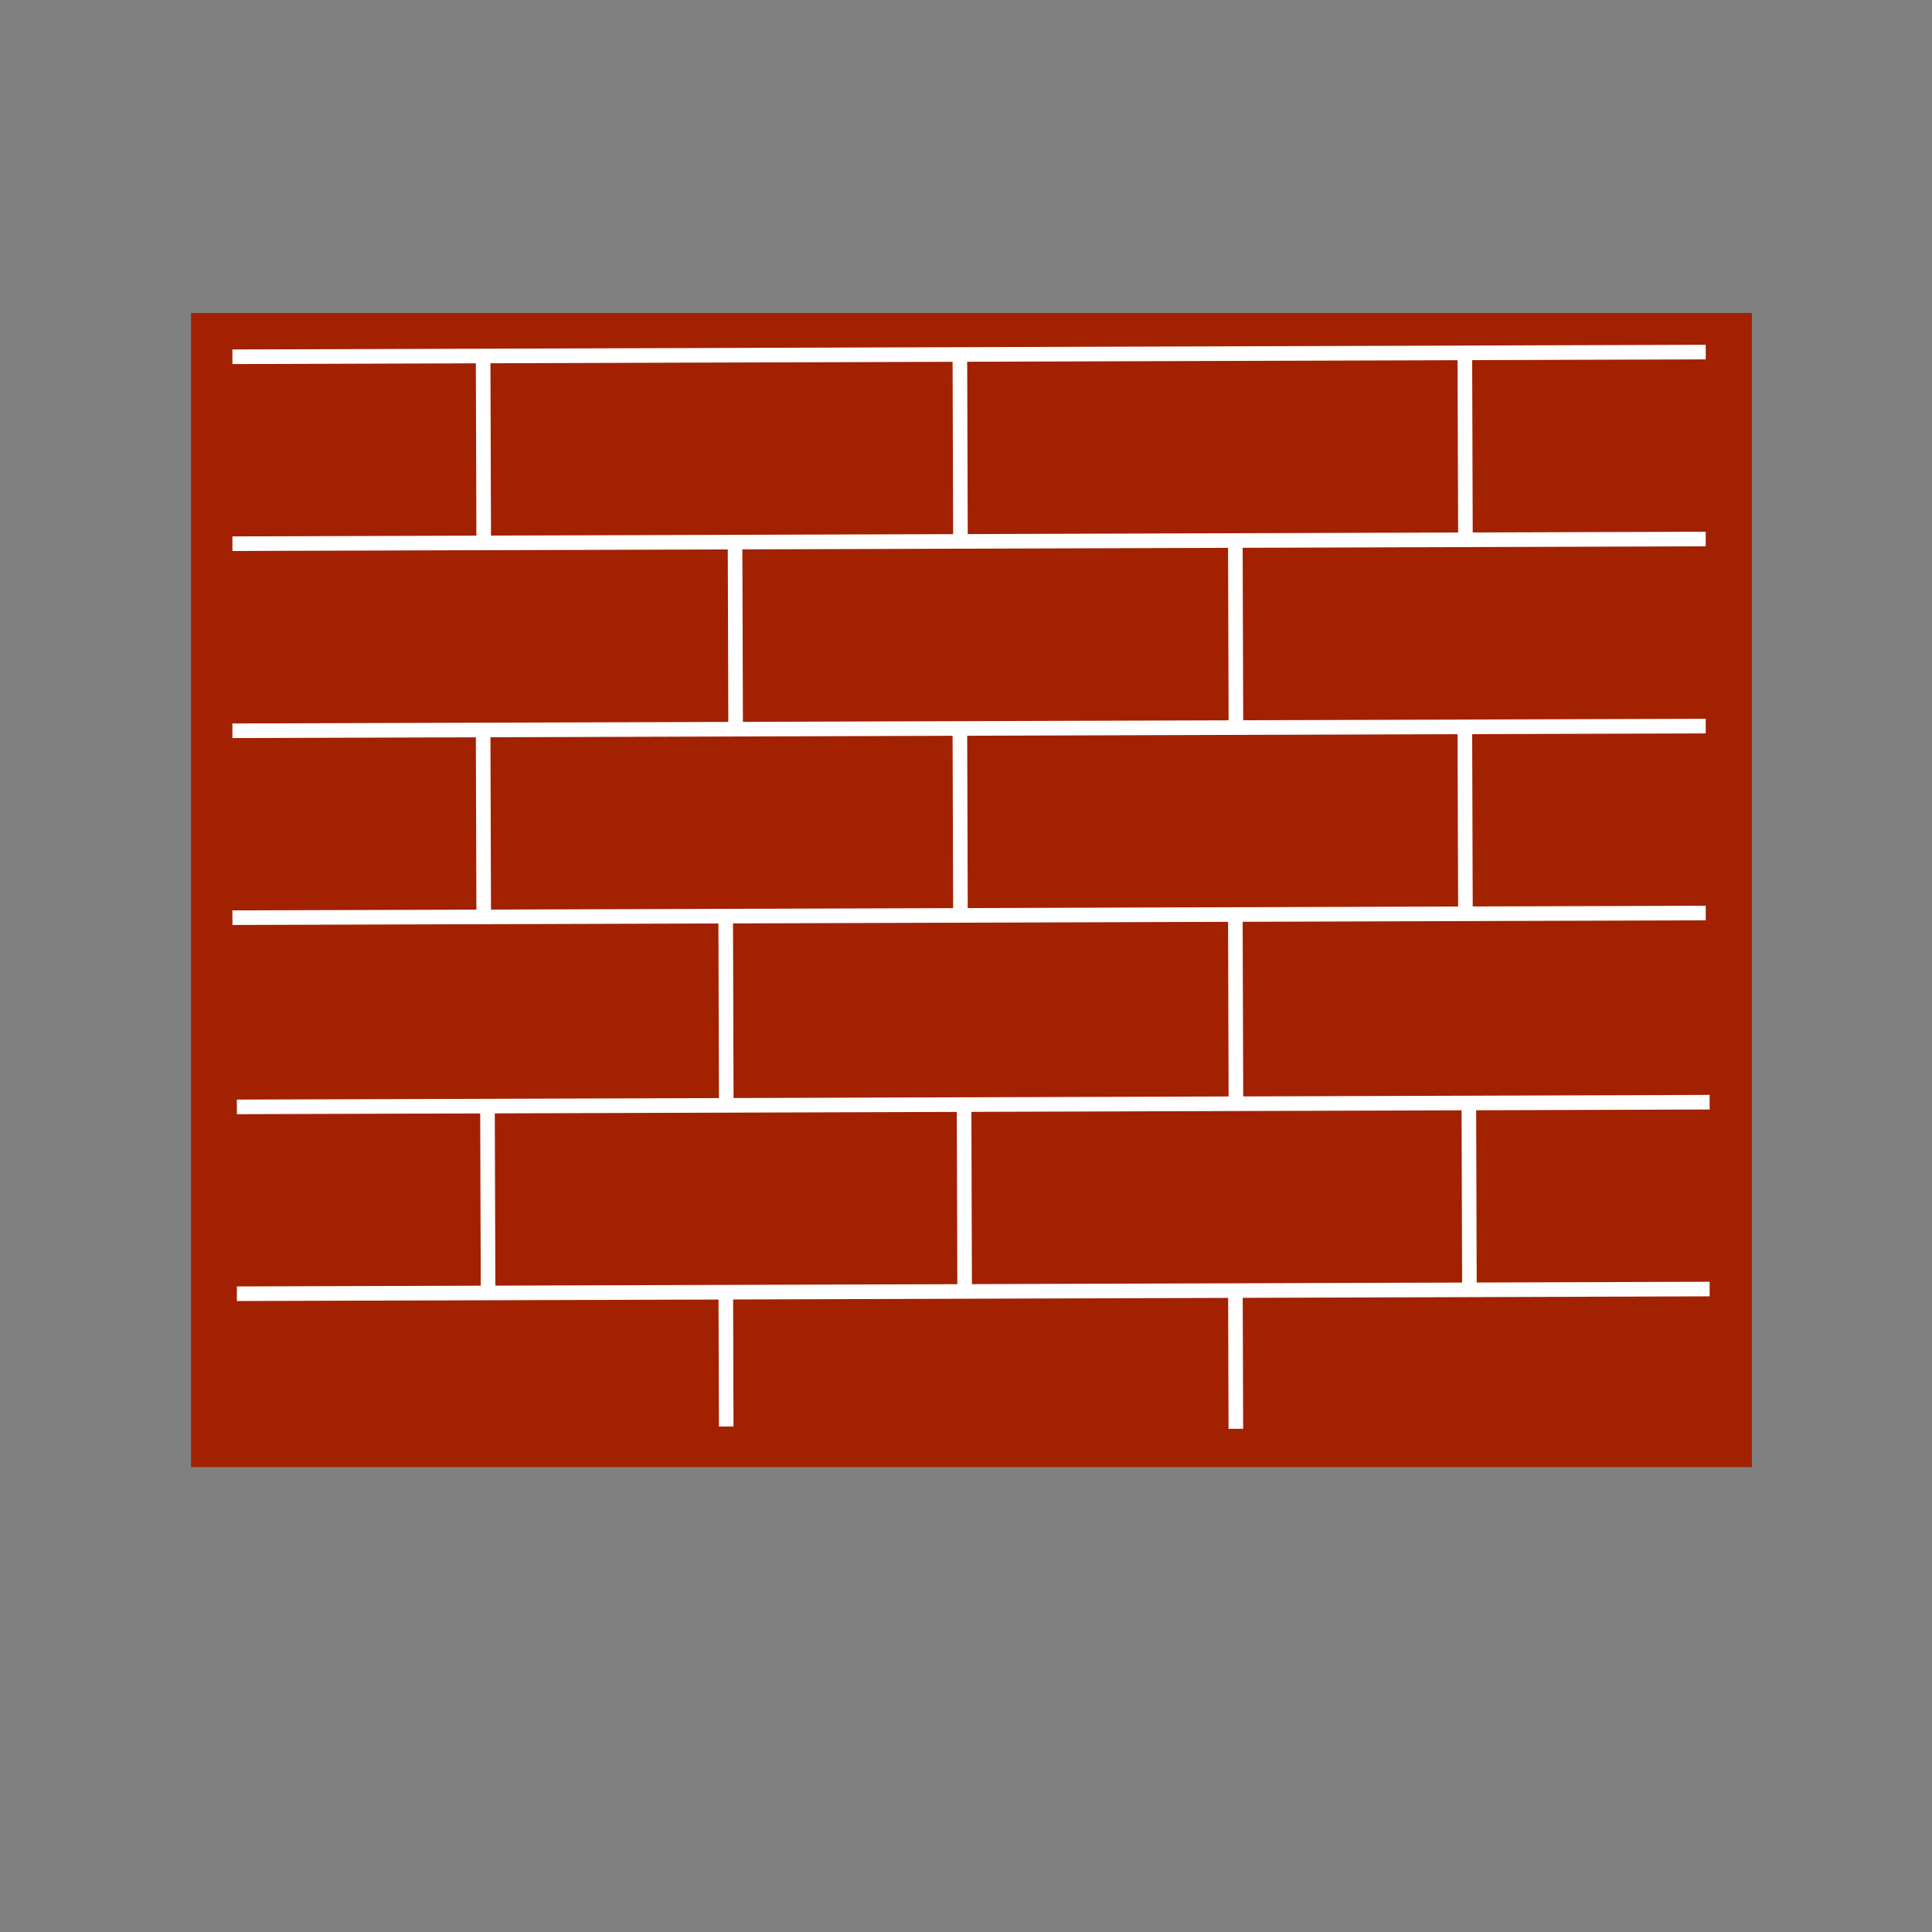 <?xml version="1.0" encoding="UTF-8" standalone="no"?>
<svg
   xmlns:svg="http://www.w3.org/2000/svg"
   xmlns="http://www.w3.org/2000/svg"
   xmlns:xlink="http://www.w3.org/1999/xlink"
   version="1.0"
   width="128"
   height="128"
   id="svg2108">
  <rect width="100%" height="100%" fill="#808080" stroke="none"/>
  <defs
     id="defs3">
    <linearGradient
       id="linearGradient5048">
      <stop
         id="stop5050"
         style="stop-color:#000000;stop-opacity:0"
         offset="0" />
      <stop
         id="stop5056"
         style="stop-color:#000000;stop-opacity:1"
         offset="0.5" />
      <stop
         id="stop5052"
         style="stop-color:#000000;stop-opacity:0"
         offset="1" />
    </linearGradient>
    <linearGradient
       id="linearGradient5060">
      <stop
         id="stop5062"
         style="stop-color:#000000;stop-opacity:1"
         offset="0" />
      <stop
         id="stop5064"
         style="stop-color:#000000;stop-opacity:0"
         offset="1" />
    </linearGradient>
    <linearGradient
       x1="302.857"
       y1="366.648"
       x2="302.857"
       y2="609.505"
       id="linearGradient43331"
       xlink:href="#linearGradient5048"
       gradientUnits="userSpaceOnUse"
       gradientTransform="matrix(0.175,0,0,0.106,4.404,46.098)" />
    <radialGradient
       cx="605.714"
       cy="486.648"
       r="117.143"
       fx="605.714"
       fy="486.648"
       id="radialGradient43333"
       xlink:href="#linearGradient5060"
       gradientUnits="userSpaceOnUse"
       gradientTransform="matrix(0.175,0,0,0.106,4.438,46.098)" />
    <radialGradient
       cx="605.714"
       cy="486.648"
       r="117.143"
       fx="605.714"
       fy="486.648"
       id="radialGradient43335"
       xlink:href="#linearGradient5060"
       gradientUnits="userSpaceOnUse"
       gradientTransform="matrix(-0.175,0,0,0.106,130.791,46.098)" />
  </defs>
  <g
     id="layer1"
     style="display:inline" />
  <g
     id="layer2"
     style="display:inline">
    <g
       id="g43337">

      <rect
         width="101.911"
         height="74.962"
         x="13.407"
         y="21.488"
         id="rect36307"
         style="fill:#A22101;fill-opacity:1;fill-rule:nonzero;stroke:#A22101;stroke-width:1.5;stroke-miterlimit:4;stroke-opacity:1;stroke-dasharray:none" />
      <path
         d="M 15.694,73.334 113.268,73.024"
         id="path39222"
         style="fill:none;stroke:#ffffff;stroke-width:0.967;stroke-linecap:butt;stroke-linejoin:miter;stroke-miterlimit:4;stroke-opacity:1;stroke-dasharray:none;display:inline" />
      <path
         d="M 15.694,85.713 113.268,85.403"
         id="path39224"
         style="fill:none;stroke:#ffffff;stroke-width:0.967;stroke-linecap:butt;stroke-linejoin:miter;stroke-miterlimit:4;stroke-opacity:1;stroke-dasharray:none;display:inline" />
      <path
         d="M 32.336,85.446 32.296,73.067"
         id="path39226"
         style="fill:none;stroke:#ffffff;stroke-width:0.967;stroke-linecap:butt;stroke-linejoin:miter;stroke-miterlimit:4;stroke-opacity:1;stroke-dasharray:none;display:inline" />
      <path
         d="M 63.91,85.446 63.871,73.067"
         id="path41166"
         style="fill:none;stroke:#ffffff;stroke-width:0.967;stroke-linecap:butt;stroke-linejoin:miter;stroke-miterlimit:4;stroke-opacity:1;stroke-dasharray:none;display:inline" />
      <path
         d="M 97.353,85.446 97.314,73.067"
         id="path41168"
         style="fill:none;stroke:#ffffff;stroke-width:0.967;stroke-linecap:butt;stroke-linejoin:miter;stroke-miterlimit:4;stroke-opacity:1;stroke-dasharray:none;display:inline" />
      <g
         transform="matrix(0.774,0,0,0.774,74.156,0.355)"
         id="g41177"
         style="stroke-width:1.25;stroke-miterlimit:4;stroke-dasharray:none;display:inline">
        <path
           d="M -75.915,62.093 50.198,61.692"
           id="path41179"
           style="fill:none;stroke:#ffffff;stroke-width:1.25;stroke-linecap:butt;stroke-linejoin:miter;stroke-miterlimit:4;stroke-opacity:1;stroke-dasharray:none;display:inline" />
        <path
           d="M -75.915,78.093 50.198,77.692"
           id="path41181"
           style="fill:none;stroke:#ffffff;stroke-width:1.25;stroke-linecap:butt;stroke-linejoin:miter;stroke-miterlimit:4;stroke-opacity:1;stroke-dasharray:none;display:inline" />
        <path
           d="m -54.405,77.748 -0.051,-16"
           id="path41183"
           style="fill:none;stroke:#ffffff;stroke-width:1.25;stroke-linecap:butt;stroke-linejoin:miter;stroke-miterlimit:4;stroke-opacity:1;stroke-dasharray:none;display:inline" />
        <path
           d="m -13.596,77.748 -0.051,-16"
           id="path41185"
           style="fill:none;stroke:#ffffff;stroke-width:1.25;stroke-linecap:butt;stroke-linejoin:miter;stroke-miterlimit:4;stroke-opacity:1;stroke-dasharray:none;display:inline" />
        <path
           d="M 29.629,77.748 29.578,61.748"
           id="path41187"
           style="fill:none;stroke:#ffffff;stroke-width:1.25;stroke-linecap:butt;stroke-linejoin:miter;stroke-miterlimit:4;stroke-opacity:1;stroke-dasharray:none;display:inline" />
      </g>
      <g
         transform="matrix(0.774,0,0,0.774,74.156,-24.423)"
         id="g41189"
         style="stroke-width:1.25;stroke-miterlimit:4;stroke-dasharray:none;display:inline">
        <path
           d="M -75.915,62.093 50.198,61.692"
           id="path41191"
           style="fill:none;stroke:#ffffff;stroke-width:1.25;stroke-linecap:butt;stroke-linejoin:miter;stroke-miterlimit:4;stroke-opacity:1;stroke-dasharray:none;display:inline" />
        <path
           d="M -75.915,78.093 50.198,77.692"
           id="path41193"
           style="fill:none;stroke:#ffffff;stroke-width:1.25;stroke-linecap:butt;stroke-linejoin:miter;stroke-miterlimit:4;stroke-opacity:1;stroke-dasharray:none;display:inline" />
        <path
           d="m -54.405,77.748 -0.051,-16"
           id="path41195"
           style="fill:none;stroke:#ffffff;stroke-width:1.25;stroke-linecap:butt;stroke-linejoin:miter;stroke-miterlimit:4;stroke-opacity:1;stroke-dasharray:none;display:inline" />
        <path
           d="m -13.596,77.748 -0.051,-16"
           id="path41197"
           style="fill:none;stroke:#ffffff;stroke-width:1.25;stroke-linecap:butt;stroke-linejoin:miter;stroke-miterlimit:4;stroke-opacity:1;stroke-dasharray:none;display:inline" />
        <path
           d="M 29.629,77.748 29.578,61.748"
           id="path41199"
           style="fill:none;stroke:#ffffff;stroke-width:1.25;stroke-linecap:butt;stroke-linejoin:miter;stroke-miterlimit:4;stroke-opacity:1;stroke-dasharray:none;display:inline" />
      </g>
      <path
         d="m 48.119,73.522 -0.039,-12.379"
         id="path41206"
         style="fill:none;stroke:#ffffff;stroke-width:0.967;stroke-linecap:butt;stroke-linejoin:miter;stroke-miterlimit:4;stroke-opacity:1;stroke-dasharray:none;display:inline" />
      <path
         d="m 81.883,72.902 -0.039,-12.379"
         id="path41208"
         style="fill:none;stroke:#ffffff;stroke-width:0.967;stroke-linecap:butt;stroke-linejoin:miter;stroke-miterlimit:4;stroke-opacity:1;stroke-dasharray:none;display:inline" />
      <path
         d="m 81.883,48.121 -0.039,-12.379"
         id="path41210"
         style="fill:none;stroke:#ffffff;stroke-width:0.967;stroke-linecap:butt;stroke-linejoin:miter;stroke-miterlimit:4;stroke-opacity:1;stroke-dasharray:none;display:inline" />
      <path
         d="m 48.739,48.741 -0.039,-12.379"
         id="path41212"
         style="fill:none;stroke:#ffffff;stroke-width:0.967;stroke-linecap:butt;stroke-linejoin:miter;stroke-miterlimit:4;stroke-opacity:1;stroke-dasharray:none;display:inline" />
      <path
         d="m 48.114,94.509 -0.028,-8.818"
         id="path41214"
         style="fill:none;stroke:#ffffff;stroke-width:0.967;stroke-linecap:butt;stroke-linejoin:miter;stroke-miterlimit:4;stroke-opacity:1;stroke-dasharray:none;display:inline" />
      <path
         d="m 81.878,94.663 -0.028,-8.818"
         id="path41216"
         style="fill:none;stroke:#ffffff;stroke-width:0.967;stroke-linecap:butt;stroke-linejoin:miter;stroke-miterlimit:4;stroke-opacity:1;stroke-dasharray:none;display:inline" />
    </g>
  </g>
</svg>
